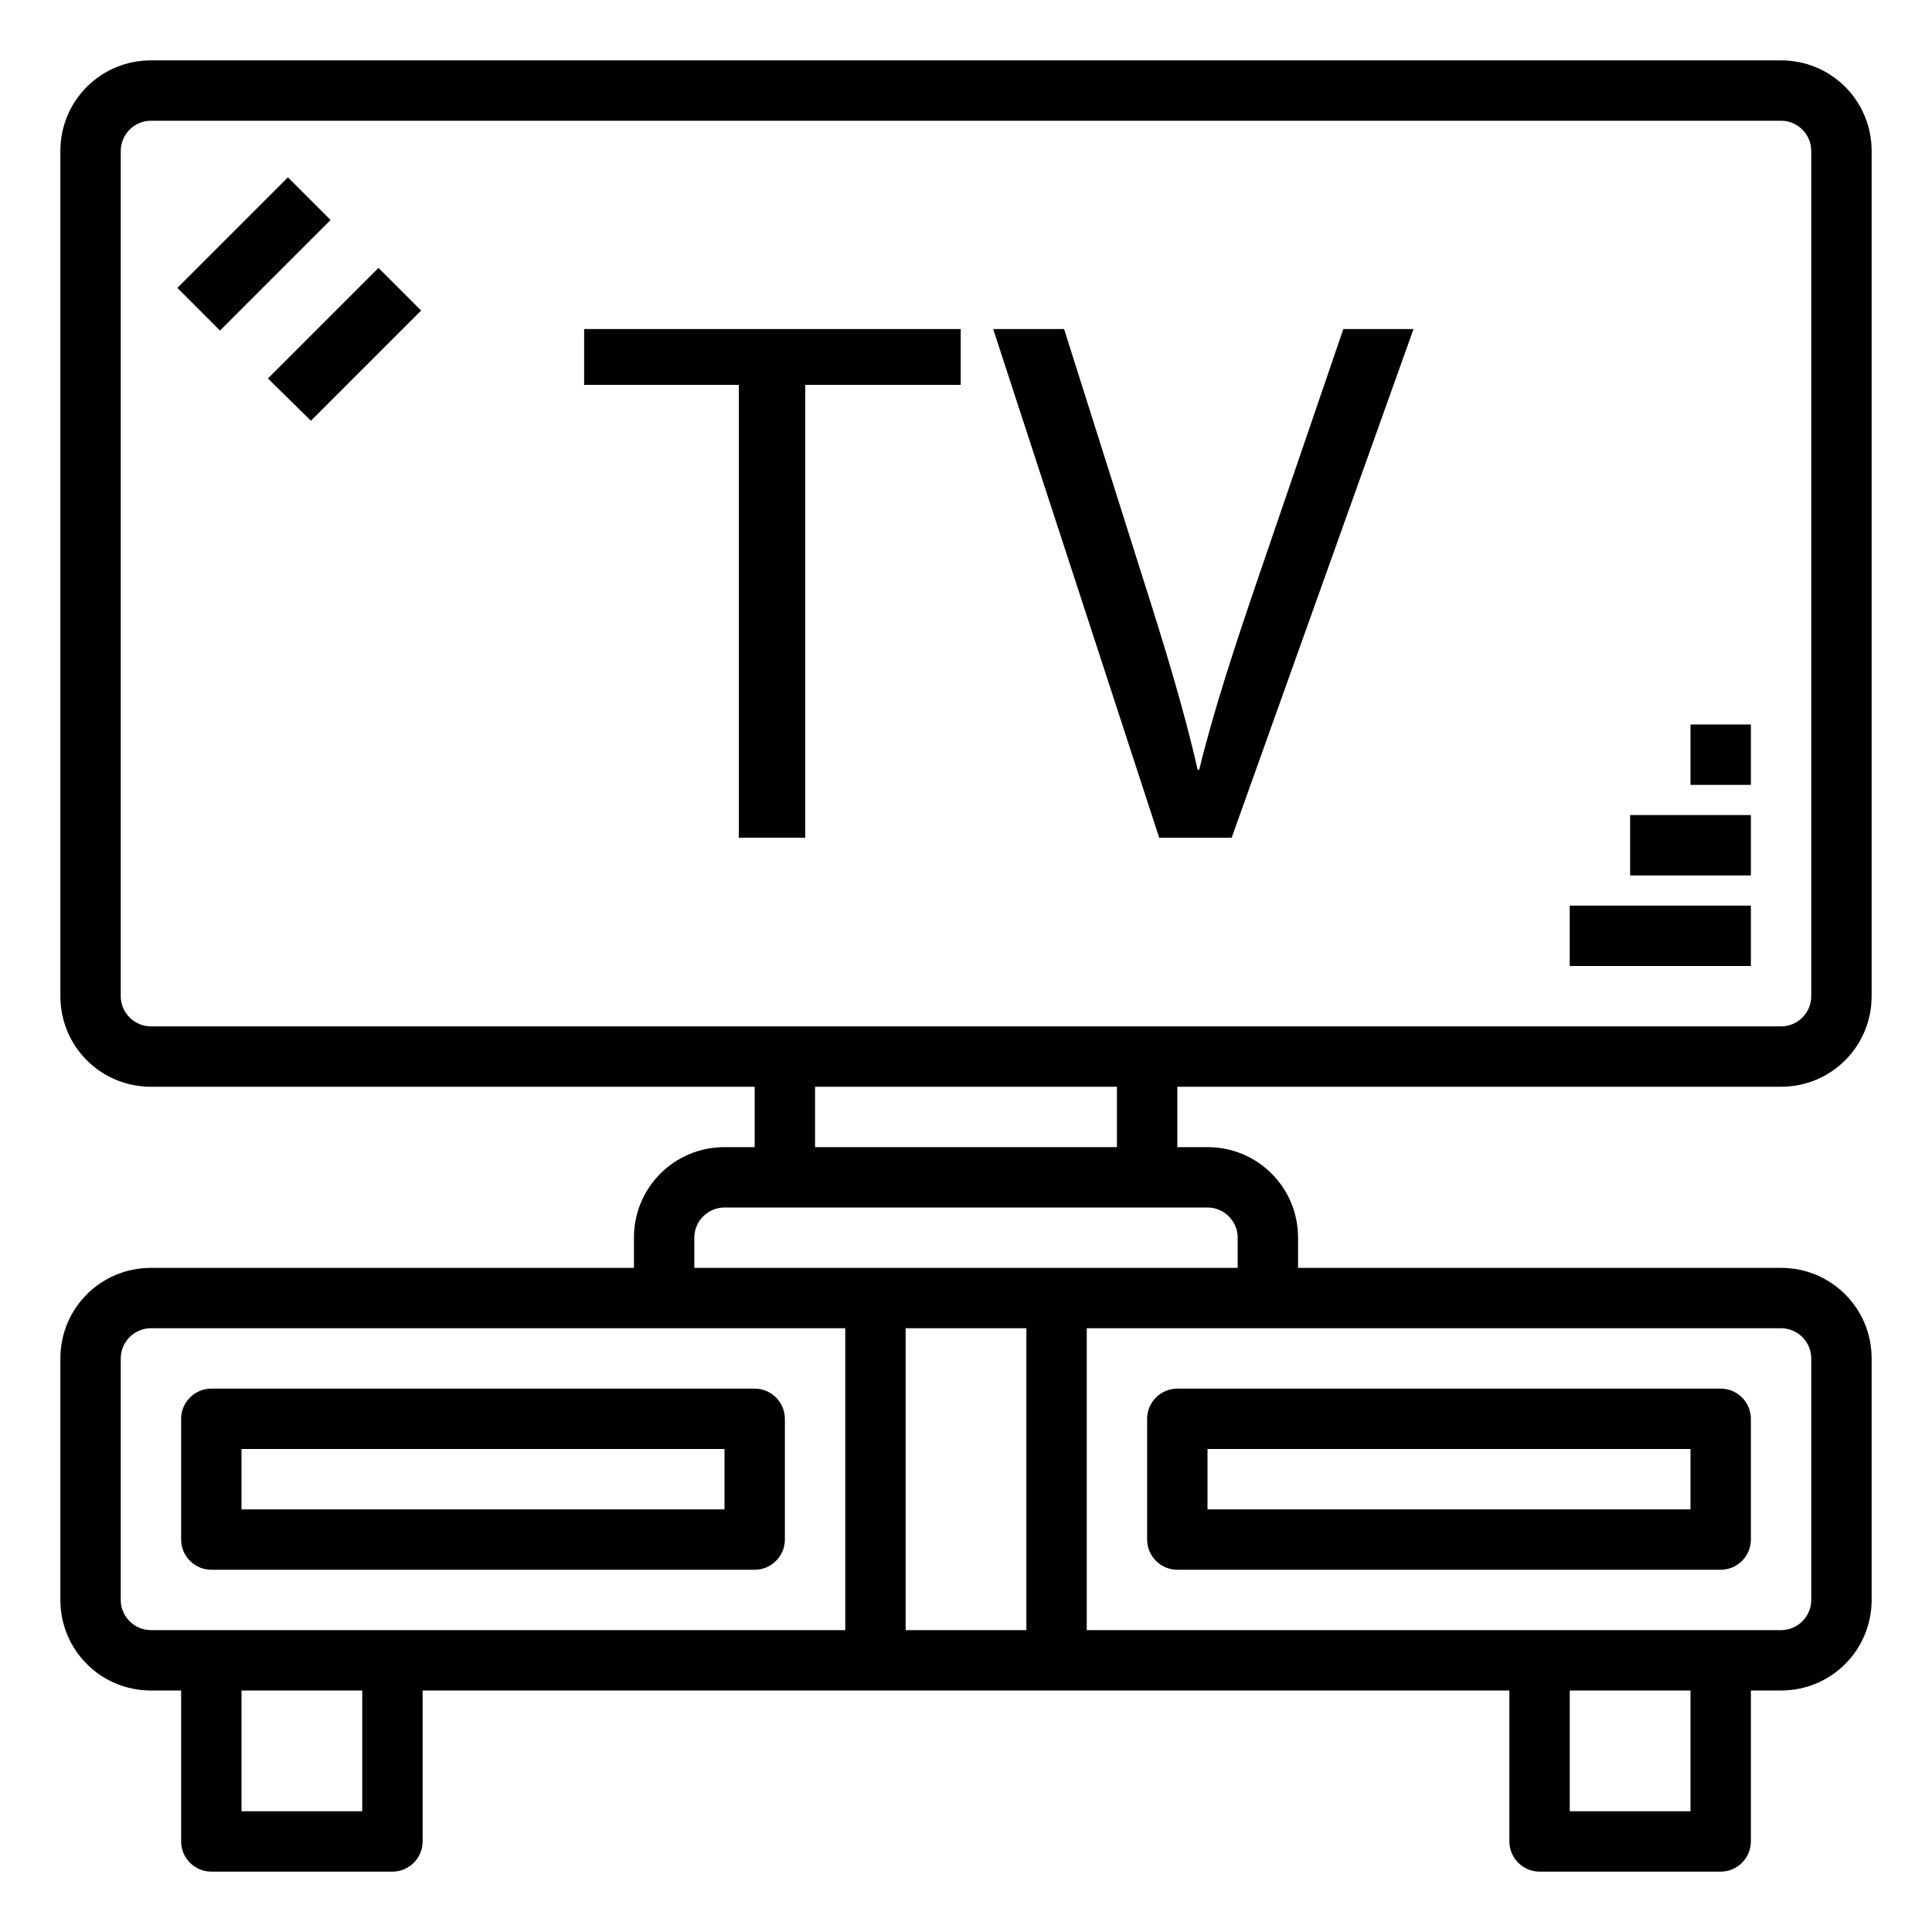 <svg enable-background="new 0 0 512 512" viewBox="0 0 512 512" xmlns="http://www.w3.org/2000/svg"><path d="m472 288c13.3 0 24-10.7 24-24v-224c0-13.3-10.7-24-24-24h-432c-13.3 0-24 10.7-24 24v224c0 13.3 10.7 24 24 24h160v16h-8c-13.3 0-24 10.7-24 24v8h-128c-13.3 0-24 10.7-24 24v64c0 13.3 10.7 24 24 24h8v40c0 4.4 3.6 8 8 8h48c4.4 0 8-3.6 8-8v-40h288v40c0 4.4 3.6 8 8 8h48c4.4 0 8-3.6 8-8v-40h8c13.3 0 24-10.7 24-24v-64c0-13.3-10.7-24-24-24h-128v-8c0-13.3-10.7-24-24-24h-8v-16zm-440-24v-224c0-4.4 3.6-8 8-8h432c4.4 0 8 3.6 8 8v224c0 4.4-3.6 8-8 8h-432c-4.4 0-8-3.6-8-8zm0 160v-64c0-4.4 3.6-8 8-8h184v80h-184c-4.4 0-8-3.6-8-8zm240-72v80h-32v-80zm-176 128h-32v-32h32zm352 0h-32v-32h32zm32-120v64c0 4.4-3.6 8-8 8h-184v-80h184c4.4 0 8 3.6 8 8zm-152-32v8h-144v-8c0-4.4 3.6-8 8-8h128c4.4 0 8 3.6 8 8zm-32-24h-80v-16h80z"/><path d="m200 416c4.4 0 8-3.6 8-8v-32c0-4.4-3.6-8-8-8h-144c-4.4 0-8 3.6-8 8v32c0 4.4 3.6 8 8 8zm-136-32h128v16h-128z"/><path d="m304 376v32c0 4.4 3.6 8 8 8h144c4.4 0 8-3.6 8-8v-32c0-4.4-3.6-8-8-8h-144c-4.4 0-8 3.6-8 8zm16 8h128v16h-128z"/><path d="m448 192h16v16h-16z"/><path d="m432 216h32v16h-32z"/><path d="m416 240h48v16h-48z"/><path d="m71 100.3 29.3-29.3 11.3 11.3-29.2 29.2z"/><path d="m47 76.3 29.3-29.3 11.3 11.3-29.3 29.3z"/><path d="m195.8 102h-41v-14.8h99.8v14.8h-41.2v120h-17.6z"/><path d="m307.2 222-44-134.8h18.8l21 66.4c5.8 18.2 10.8 34.6 14.4 50.4h.4c3.8-15.6 9.4-32.6 15.4-50.2l22.8-66.6h18.6l-48.2 134.8z"/></svg>